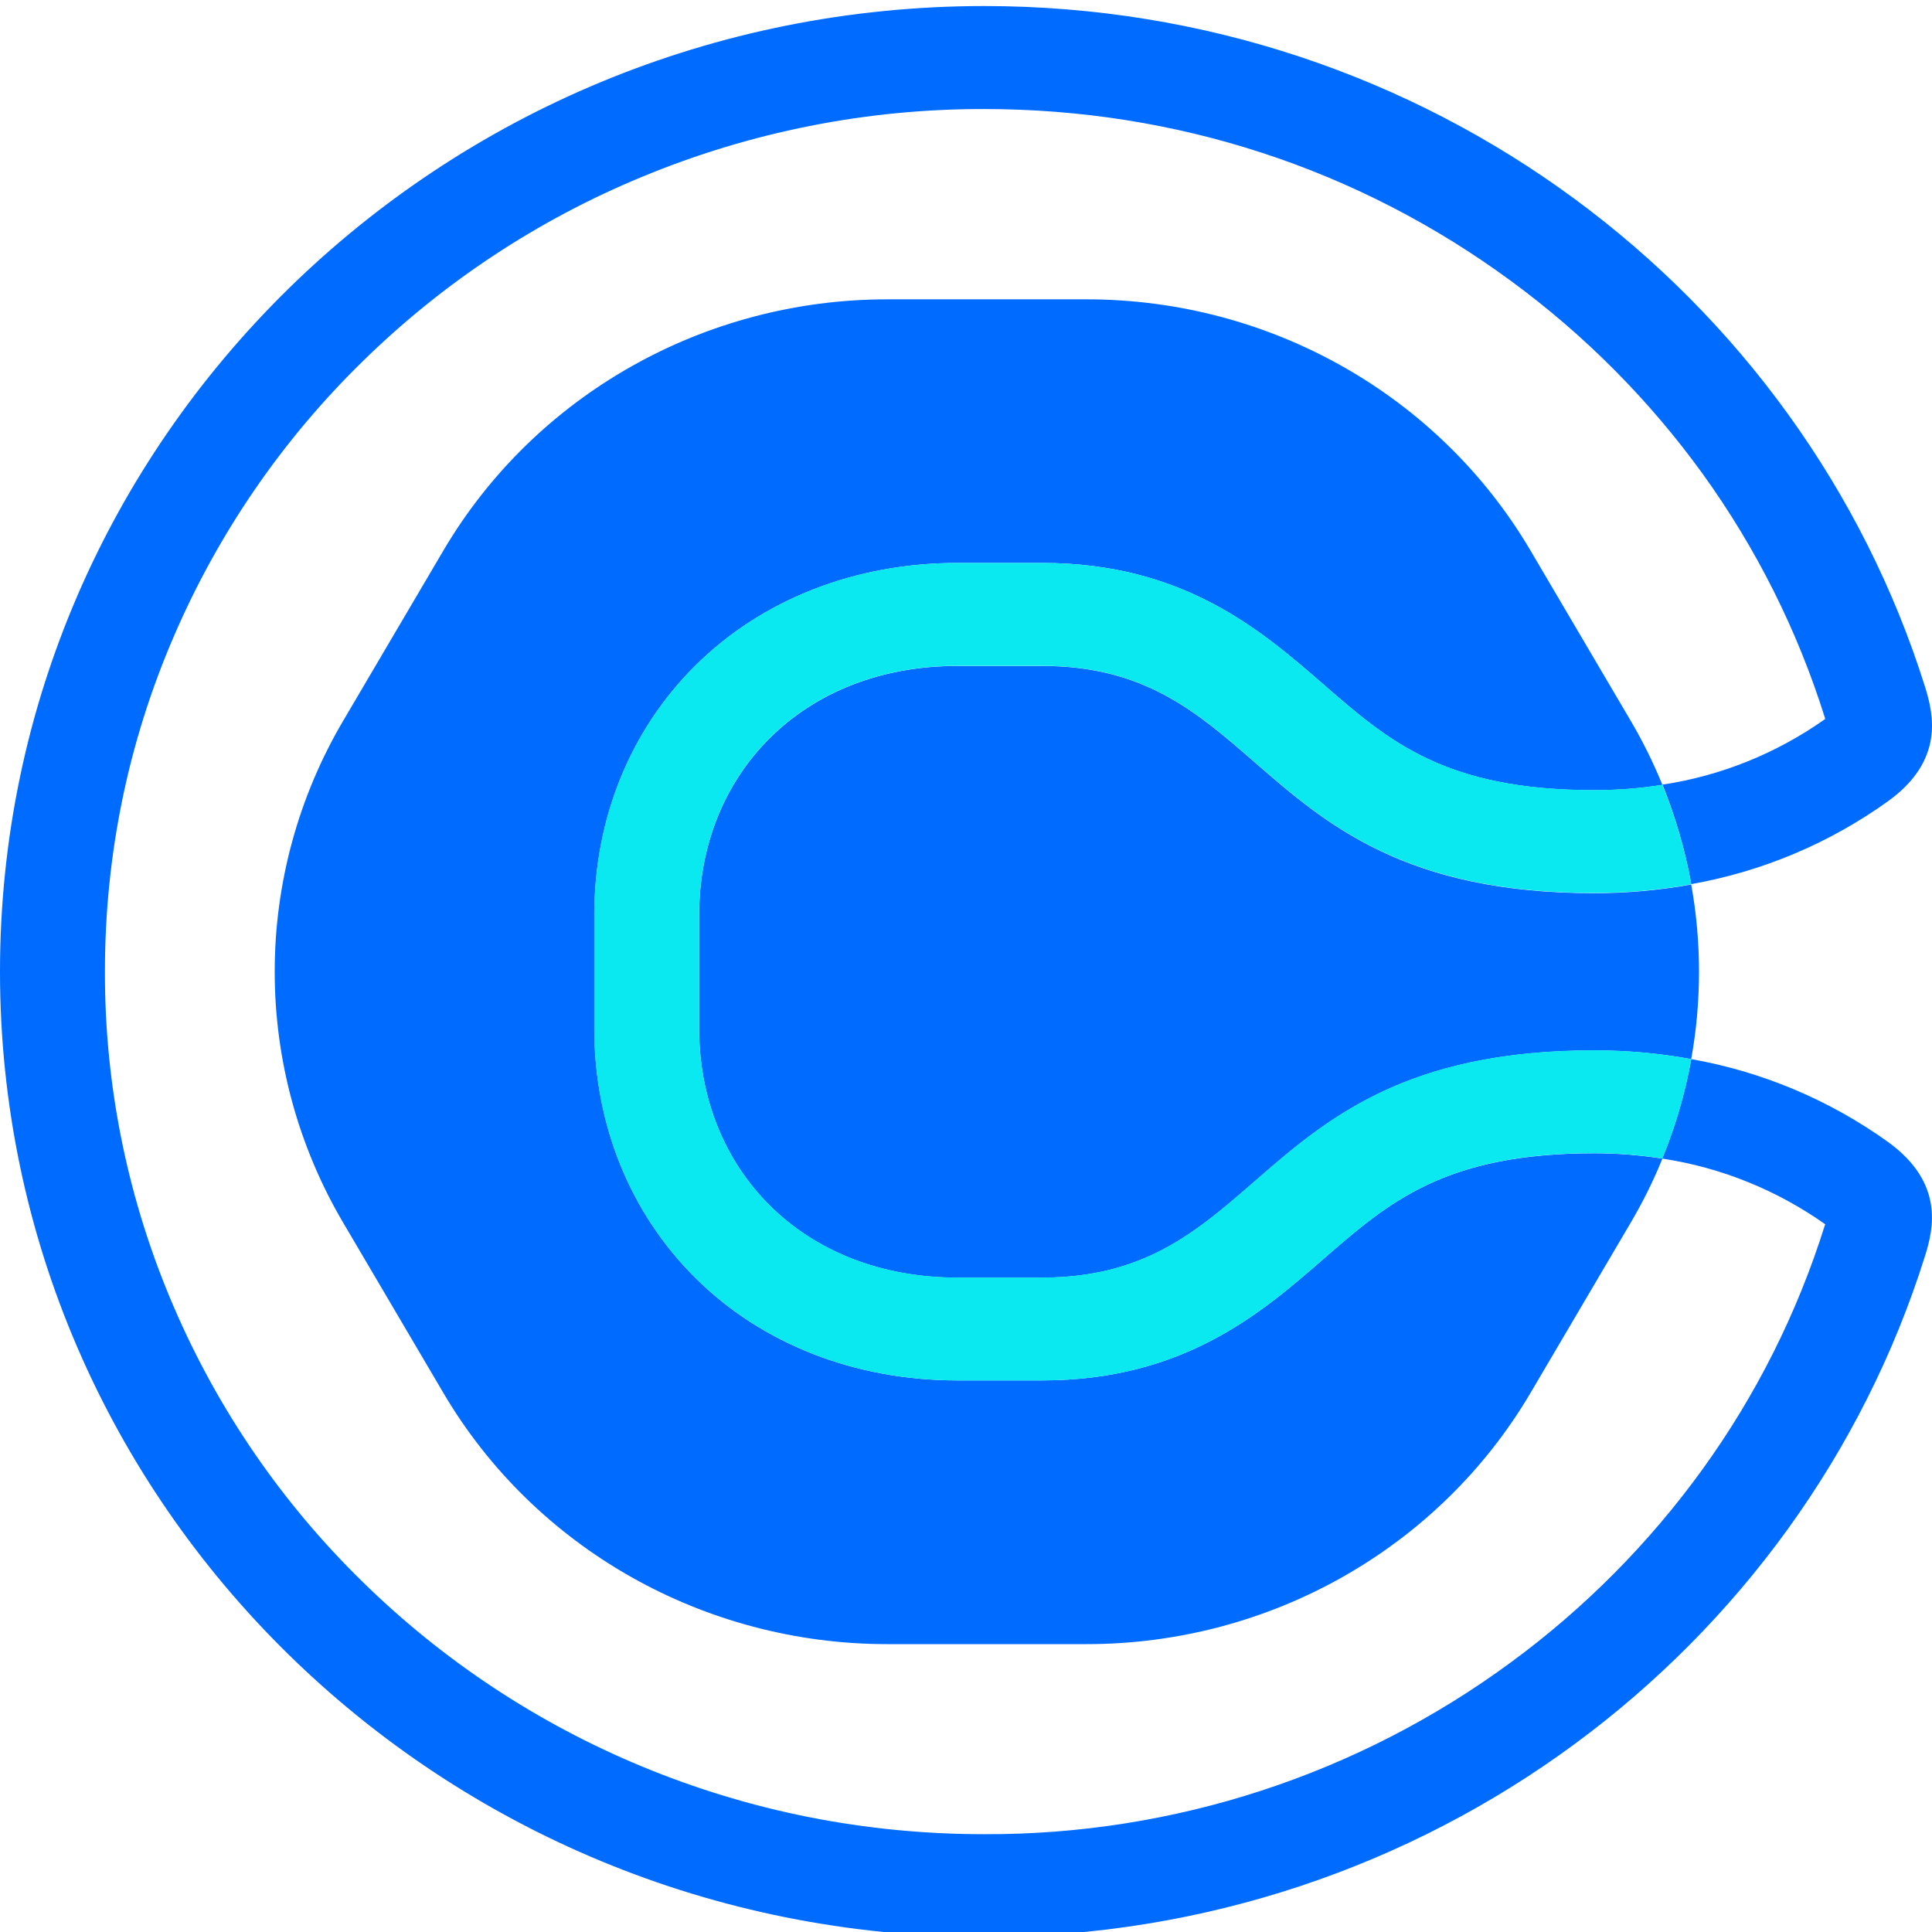 <svg width="16" height="16" viewBox="0 0 16 16" fill="none" xmlns="http://www.w3.org/2000/svg">
<g clip-path="url(#clip0_2179_3621)">
<path fill-rule="evenodd" clip-rule="evenodd" d="M14.006 8.771C13.744 8.723 13.476 8.699 13.203 8.699C11.638 8.699 10.98 9.271 10.39 9.784C9.91 10.202 9.474 10.581 8.63 10.581H7.93C6.638 10.581 5.79 9.676 5.79 8.519V7.577C5.79 6.42 6.639 5.515 7.93 5.515H8.63C9.474 5.515 9.91 5.894 10.39 6.312C10.98 6.825 11.638 7.397 13.204 7.397C13.473 7.397 13.741 7.373 14.006 7.325C14.092 7.803 14.092 8.293 14.006 8.771C14.595 8.875 15.152 9.11 15.637 9.458C16.103 9.796 16.013 10.177 15.942 10.402C14.917 13.668 11.817 16.041 8.15 16.041C3.649 16.041 0 12.462 0 8.046C0 3.631 3.649 0.051 8.151 0.05C11.816 0.05 14.918 2.423 15.943 5.69C16.013 5.916 16.103 6.297 15.638 6.634C15.152 6.983 14.595 7.218 14.006 7.322L14.004 7.309C13.954 7.034 13.874 6.762 13.768 6.498C14.254 6.425 14.715 6.238 15.116 5.954L15.112 5.941C14.885 5.218 14.543 4.537 14.1 3.923C13.658 3.312 13.123 2.774 12.515 2.328C11.248 1.396 9.739 0.903 8.15 0.903C7.178 0.901 6.215 1.092 5.316 1.465C4.454 1.821 3.667 2.341 3.001 2.995C2.338 3.643 1.808 4.415 1.441 5.267C1.061 6.146 0.869 7.082 0.869 8.047C0.867 9.003 1.062 9.949 1.441 10.827C1.808 11.679 2.338 12.45 3.001 13.098C3.667 13.752 4.454 14.272 5.316 14.629C6.214 15.001 7.168 15.19 8.15 15.19C9.721 15.196 11.251 14.696 12.515 13.765C13.122 13.319 13.657 12.78 14.098 12.17C14.542 11.556 14.884 10.875 15.111 10.152C15.112 10.151 15.112 10.149 15.113 10.148C15.113 10.145 15.114 10.142 15.116 10.139C14.714 9.855 14.252 9.668 13.766 9.595C13.873 9.334 13.953 9.062 14.004 8.784L14.006 8.771ZM10.966 10.421C10.449 10.872 9.804 11.432 8.63 11.432H7.93C7.082 11.432 6.31 11.131 5.758 10.582C5.219 10.046 4.922 9.314 4.922 8.518V7.577C4.922 6.782 5.219 6.048 5.758 5.513C6.31 4.965 7.082 4.662 7.93 4.662H8.63C9.803 4.662 10.447 5.222 10.964 5.671L10.966 5.673C11.504 6.14 11.968 6.544 13.204 6.544C13.396 6.544 13.584 6.529 13.768 6.5L13.763 6.489C13.689 6.309 13.602 6.134 13.503 5.966L12.676 4.561C11.918 3.272 10.516 2.479 9 2.479H7.347C5.83 2.479 4.429 3.273 3.671 4.561L2.844 5.966C2.472 6.596 2.275 7.315 2.275 8.047C2.275 8.78 2.472 9.499 2.844 10.129L3.671 11.534C4.429 12.823 5.83 13.616 7.347 13.616H9C10.516 13.616 11.918 12.822 12.676 11.534L13.503 10.129C13.603 9.959 13.69 9.785 13.763 9.606L13.767 9.595C13.581 9.566 13.393 9.551 13.204 9.551C11.968 9.551 11.504 9.954 10.966 10.421Z" fill="#006BFF"/>
<path d="M13.766 6.499C13.58 6.529 13.392 6.543 13.203 6.543C11.968 6.543 11.503 6.14 10.966 5.673C10.448 5.223 9.804 4.662 8.63 4.662H7.93C7.081 4.662 6.31 4.964 5.758 5.513C5.218 6.048 4.921 6.781 4.921 7.576V8.518C4.921 9.313 5.218 10.046 5.758 10.582C6.31 11.13 7.081 11.432 7.93 11.432H8.63C9.804 11.432 10.448 10.872 10.966 10.421C11.504 9.954 11.968 9.55 13.203 9.55C13.396 9.55 13.583 9.566 13.767 9.594C13.874 9.332 13.954 9.06 14.004 8.784L14.006 8.771C13.741 8.722 13.472 8.698 13.203 8.698C10.363 8.698 10.511 10.58 8.63 10.58H7.93C6.638 10.58 5.79 9.676 5.79 8.518V7.576C5.79 6.418 6.638 5.514 7.93 5.514H8.63C10.511 5.514 10.363 7.395 13.203 7.395C13.476 7.395 13.744 7.371 14.006 7.323L14.004 7.31C13.953 7.032 13.873 6.76 13.766 6.499Z" fill="#0AE8F0"/>
</g>
<defs>
<clipPath id="clip0_2179_3621">
<rect width="16" height="16" fill="white"/>
</clipPath>
</defs>
</svg>
